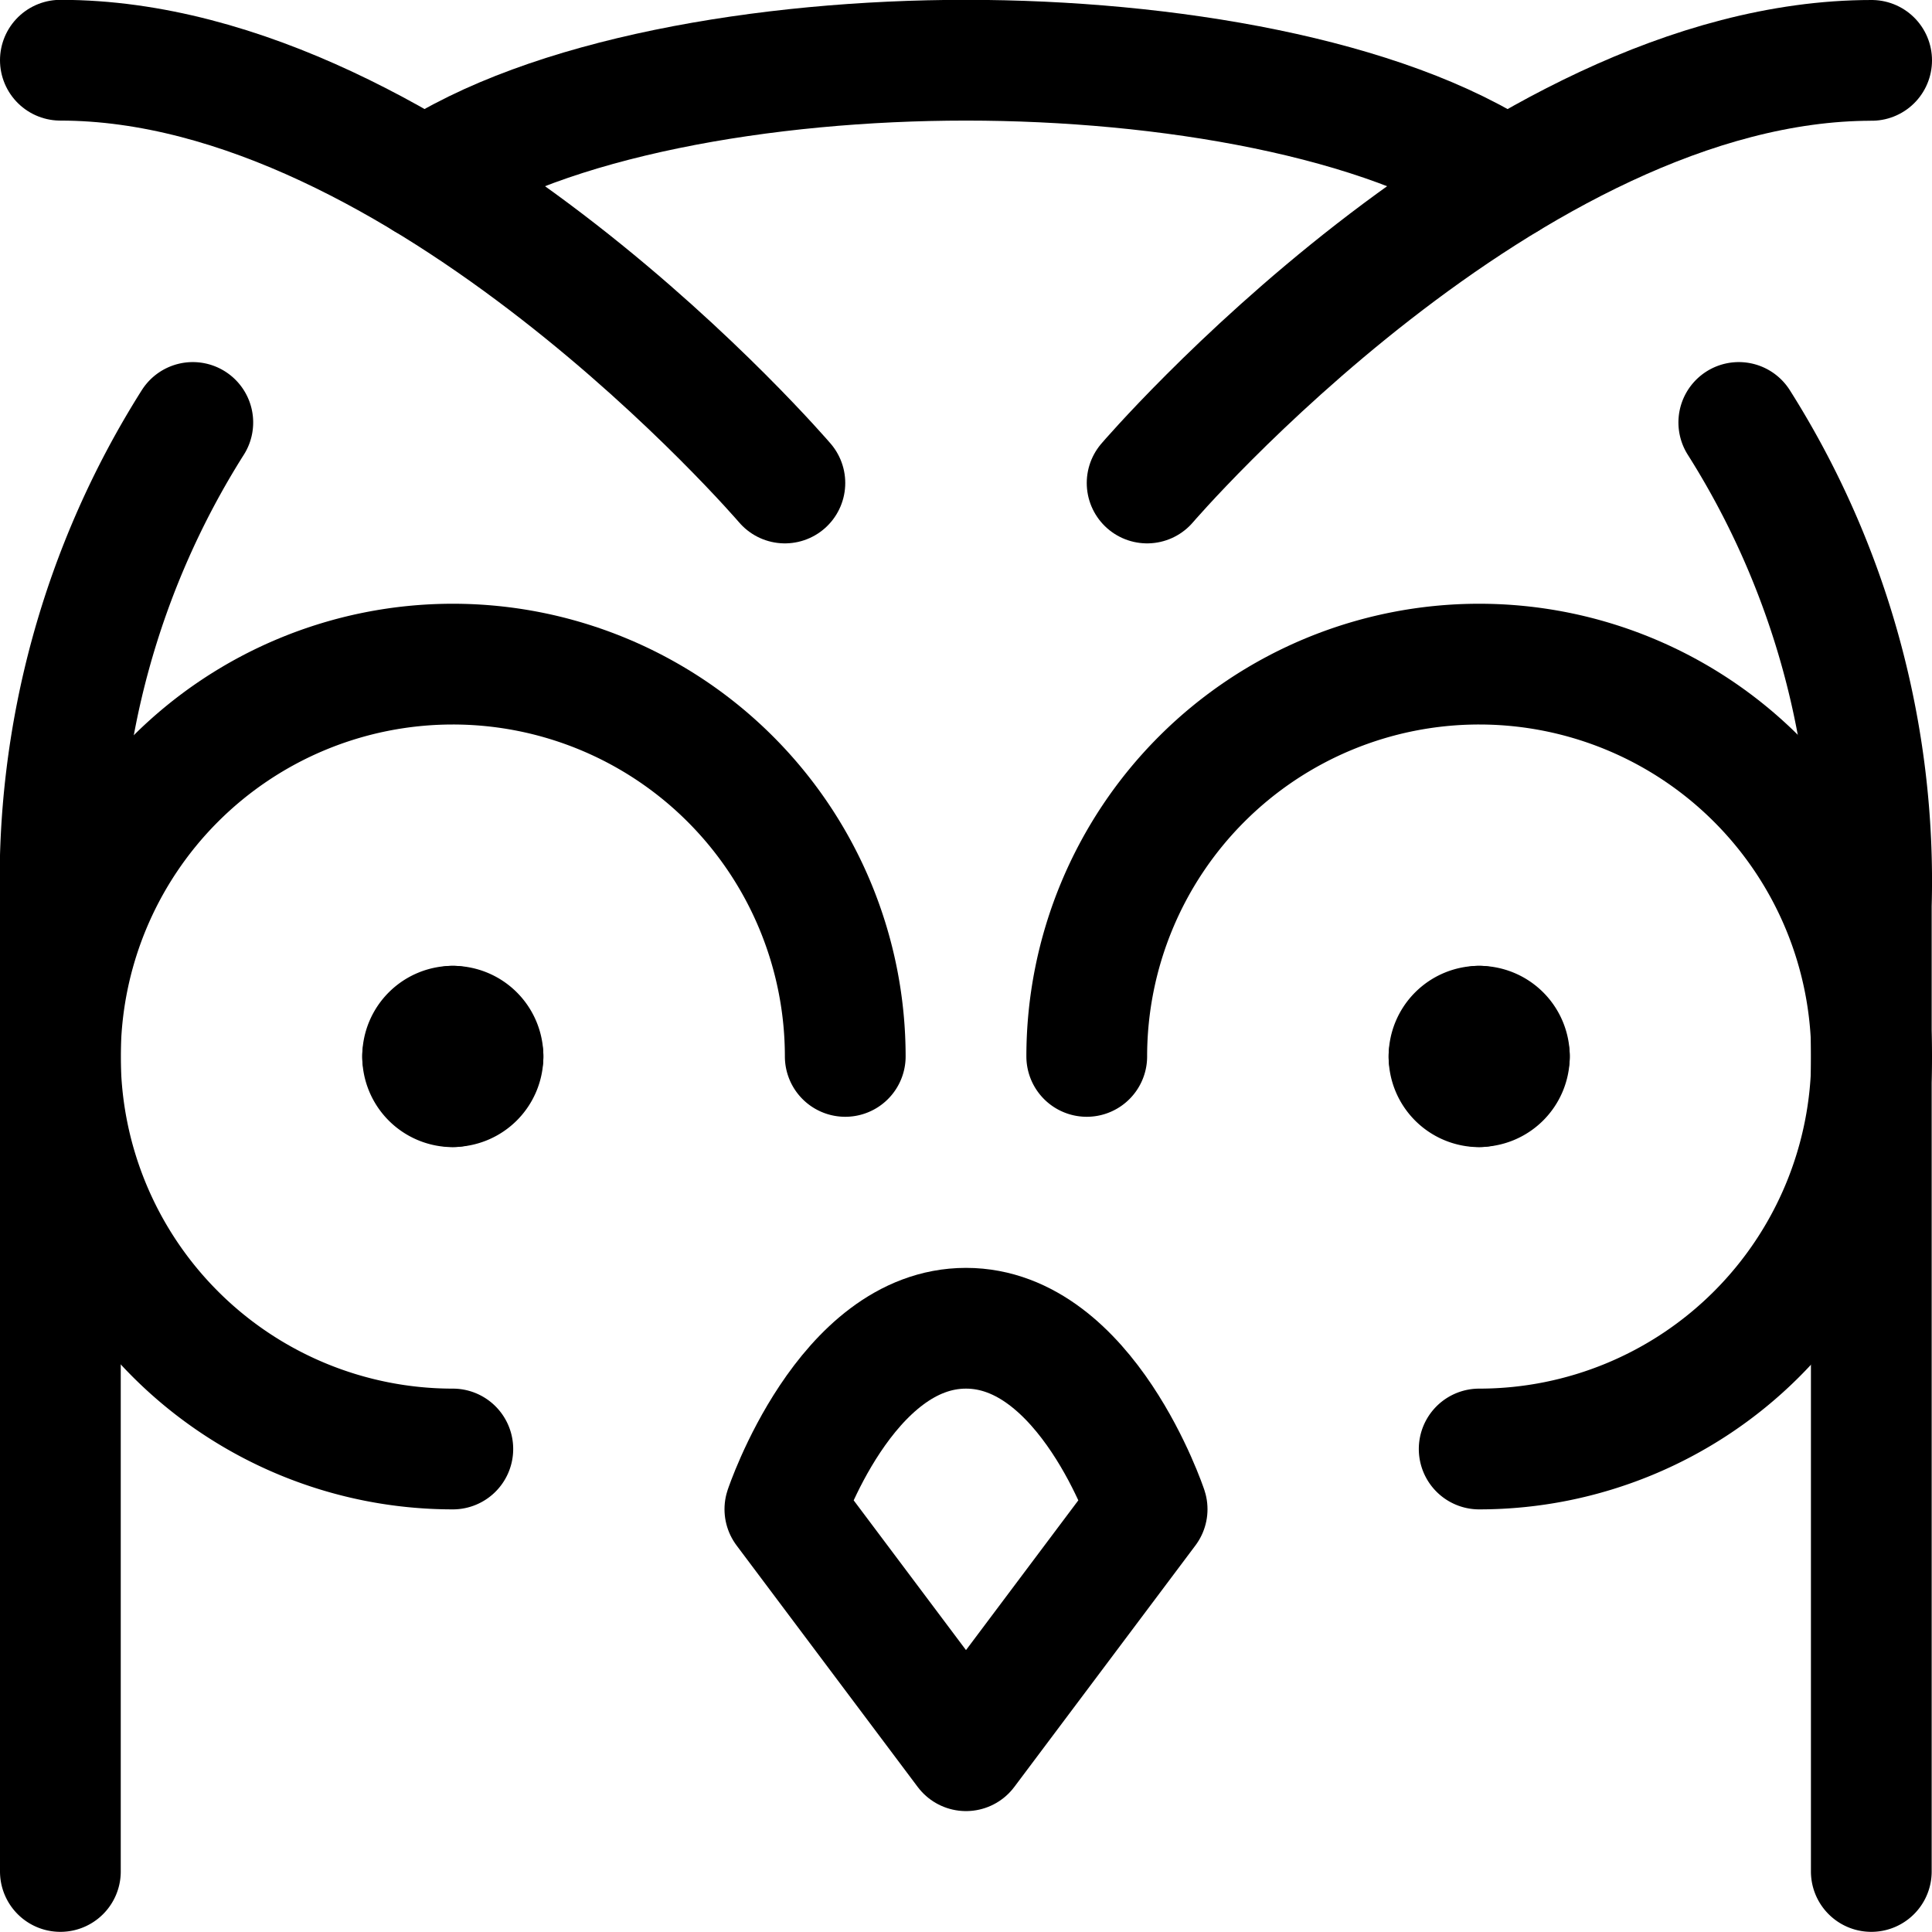 <svg id="Regular" xmlns="http://www.w3.org/2000/svg" viewBox="0 0 24 24"><defs><style>.cls-1{fill:none;stroke:#000;stroke-linecap:round;stroke-linejoin:round;stroke-width:1.5px;}</style></defs><title>wild-bird-owl</title><path class="cls-1" d="M5.625,18A4.875,4.875,0,1,1,10.5,13.123"/><path class="cls-1" d="M13.5,13.123A4.875,4.875,0,1,1,18.375,18"/><path class="cls-1" d="M21.6,5.248a10.654,10.654,0,0,1,1.646,6v12"/><path class="cls-1" d="M5.281,2.227C6.8,1.211,9.515.748,12,.748s5.2.462,6.719,1.479"/><path class="cls-1" d="M.75,23.248v-12a10.655,10.655,0,0,1,1.645-6"/><path class="cls-1" d="M5.625,12.748A.375.375,0,0,1,6,13.123"/><path class="cls-1" d="M5.25,13.123a.375.375,0,0,1,.375-.375"/><path class="cls-1" d="M5.625,13.5a.375.375,0,0,1-.375-.375"/><path class="cls-1" d="M6,13.123a.375.375,0,0,1-.375.375"/><path class="cls-1" d="M18.375,12.748a.375.375,0,0,1,.375.375"/><path class="cls-1" d="M18,13.123a.375.375,0,0,1,.375-.375"/><path class="cls-1" d="M18.375,13.5A.375.375,0,0,1,18,13.123"/><path class="cls-1" d="M18.75,13.123a.375.375,0,0,1-.375.375"/><path class="cls-1" d="M14.25,18.748l-2.25,3-2.25-3S10.5,16.5,12,16.5,14.25,18.748,14.25,18.748Z"/><path class="cls-1" d="M14.25,6s4.5-5.25,9-5.25"/><path class="cls-1" d="M9.75,6S5.25.748.75.748"/></svg>